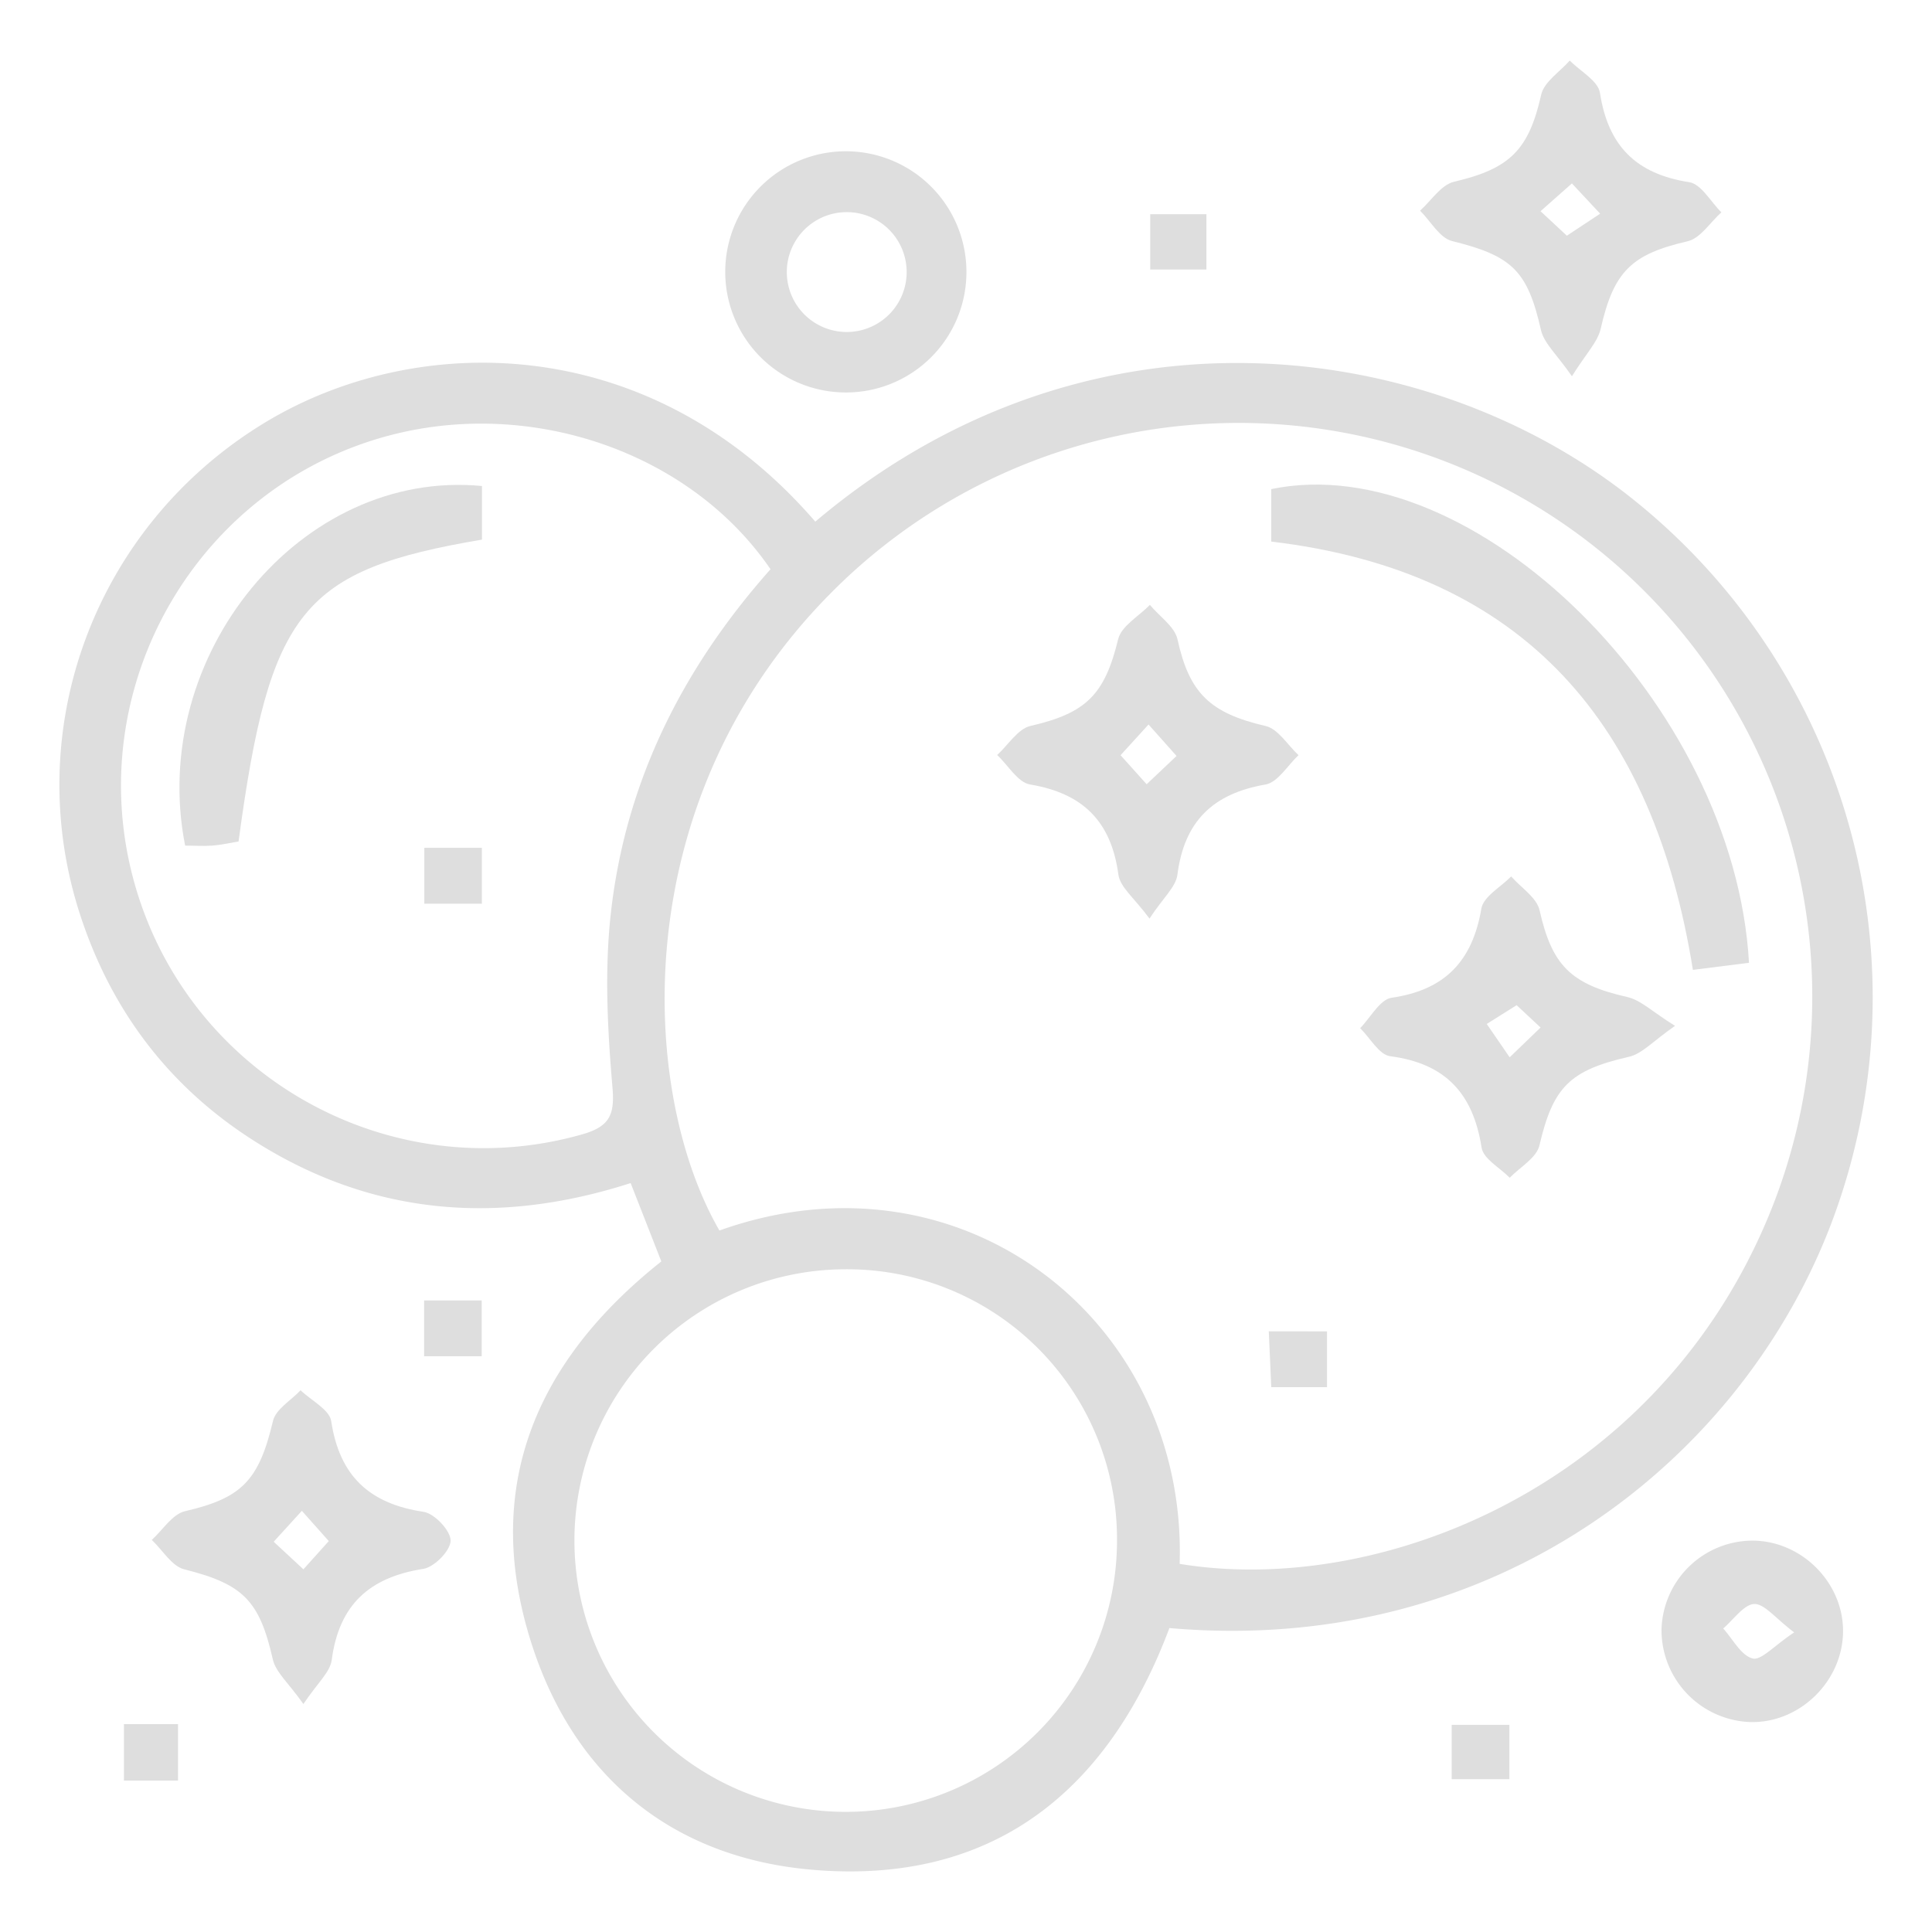 <svg id="Layer_1" data-name="Layer 1" xmlns="http://www.w3.org/2000/svg" viewBox="0 0 500 500"><defs><style>.cls-1{fill:#dedede;}</style></defs><path class="cls-1" d="M211,135c71.32-60.33,160.38-47.25,212.27-5.27a165,165,0,0,1,51,186c-23.19,62.1-87.4,113-171.63,105.61-16,42.61-46.08,66.63-92.69,62.53-35.57-3.13-60.95-23.55-72.16-57.8-13.29-40.6.49-73.52,33.36-99.61-2.56-6.55-5.09-13-7.94-20.28-34.58,11.12-67.59,8.39-98.28-11.46-21.26-13.75-35.84-33-43.87-57C4.77,189.24,24.4,136.4,68.14,109.62,107.21,85.7,168,85.23,211,135Zm94.32,269.73c51.2,8.44,123-19.41,152.3-89.78A148.46,148.46,0,0,0,214.74,153.78c-53.12,53.77-49.2,129-28.55,164.68C248.91,296,307.32,341.86,305.29,404.74ZM199.41,147.32c-20.5-30-61.14-44.24-98-34.79-50.26,12.89-80.5,65.13-66.79,115.38,13.75,50.4,66.1,79.87,116.06,65.66,6.94-2,8.46-4.89,7.83-12.11-1.22-14.2-2-28.69-.66-42.83C161.2,203.86,175.93,173.75,199.41,147.32Zm19.14,181.17a70.21,70.21,0,1,0,70.53,70.05A69.83,69.83,0,0,0,218.55,328.49Z"/><path class="cls-1" d="M406.81,97.37c-3.85-5.58-7.18-8.46-8-11.91-3.47-15.37-7.46-19.25-23-23.07-3.22-.79-5.56-5.16-8.3-7.87,2.9-2.58,5.44-6.69,8.76-7.47,14.51-3.39,19.37-8.24,22.59-22.55.75-3.33,4.84-5.91,7.39-8.83,2.71,2.76,7.33,5.23,7.81,8.34,2.12,13.74,9.33,21,23.11,23.14,3.1.47,5.57,5.09,8.32,7.8-2.89,2.59-5.42,6.73-8.74,7.49-14.53,3.35-19.11,7.8-22.47,22.55C413.5,88.53,410.43,91.56,406.81,97.37Zm0-49.9-8.12,7.19L405.5,61l8.62-5.7Z"/><path class="cls-1" d="M78.52,441c-3.8-5.39-7.15-8.19-7.92-11.57-3.46-15.26-7.71-19.47-22.92-23.29-3.23-.81-5.62-5-8.4-7.61,2.84-2.56,5.32-6.66,8.57-7.42,14.72-3.42,19.14-7.9,22.81-23.41.72-3,4.67-5.29,7.13-7.9,2.75,2.65,7.48,5,7.93,8,2.15,14.2,9.91,21.38,23.9,23.46,2.81.42,7,4.86,7,7.44s-4.22,6.88-7.06,7.32c-14,2.18-21.85,9.34-23.71,23.61C85.4,432.82,82.12,435.6,78.52,441Zm-.4-50L70.83,399l7.69,7.14,6.57-7.31Z"/><path class="cls-1" d="M218.87,101.57A31.21,31.21,0,1,1,250.11,70.2,31.15,31.15,0,0,1,218.87,101.57Zm-.27-15.66a15.49,15.49,0,0,0,1.07-31,15.49,15.49,0,1,0-1.07,31Z"/><path class="cls-1" d="M430,421.71a23.64,23.64,0,0,1,23.63-23c13,.1,23.88,11.39,23.33,24.31-.54,12.66-11.63,23.06-24.14,22.64A23.81,23.81,0,0,1,430,421.71Zm34.35.77c-4.9-3.69-7.74-7.49-10.39-7.36s-5.35,4.06-8,6.33c2.5,2.75,4.62,7,7.64,7.76C455.77,429.79,459.17,425.88,464.3,422.48Z"/><path class="cls-1" d="M109.76,336.56h14.9V351h-14.9Z"/><path class="cls-1" d="M297.67,69.75V55.44h14.55V69.75Z"/><path class="cls-1" d="M390.63,446.39v14.06H375.7V446.39Z"/><path class="cls-1" d="M46.07,460.81h-14V446.2h14Z"/><path class="cls-1" d="M452.64,249.17,438.12,251C428,187.91,395,148,329,140.16V126.58C381.34,115.73,448.86,182.17,452.64,249.17Z"/><path class="cls-1" d="M297.49,237.73c-3.85-5.24-7.6-8.08-8.05-11.37-1.86-13.81-9.2-21.05-22.87-23.34-3.17-.53-5.69-5-8.5-7.62,2.84-2.59,5.33-6.76,8.6-7.52,14.48-3.34,19.21-8.1,22.71-22.46.83-3.42,5.37-5.94,8.21-8.88,2.47,3,6.42,5.6,7.15,8.94,3.05,13.86,8.37,19.08,22.8,22.41,3.25.75,5.7,4.94,8.52,7.55-2.82,2.63-5.34,7-8.52,7.59-13.62,2.33-21.06,9.53-22.83,23.36C304.3,229.56,301,232.36,297.49,237.73Zm7-42.09-7.25-8.14L290,195.45l6.75,7.51Z"/><path class="cls-1" d="M433.5,265.49c-5.63,3.89-8.48,7.21-11.9,8-15.39,3.5-19.68,7.87-23.2,22.95-.74,3.21-5,5.6-7.69,8.36-2.52-2.58-6.81-4.88-7.27-7.79-2.19-14-9.33-21.8-23.66-23.66-2.86-.37-5.2-4.74-7.77-7.26,2.69-2.74,5.1-7.42,8.13-7.87,13.82-2,20.92-9.48,23.24-23.08.53-3.12,5-5.56,7.71-8.32,2.54,2.9,6.6,5.45,7.35,8.75,3.2,14.2,8,19.13,22.66,22.45C424.62,258.8,427.63,261.85,433.5,265.49Zm-41-5.35L384.77,265l5.93,8.63,8-7.71Z"/><path class="cls-1" d="M343.43,344.56V359H329c-.19-4.41-.4-9.06-.64-14.46Z"/><path class="cls-1" d="M124.74,125.78v13.87c-46.54,7.88-54.95,18.29-63,78.12-2.13.35-4.44.89-6.77,1.07s-4.76,0-7.06,0C38.22,169.68,77.93,121.27,124.74,125.78Z"/><path class="cls-1" d="M109.81,233.88V219.41h14.9v14.47Z"/></svg>